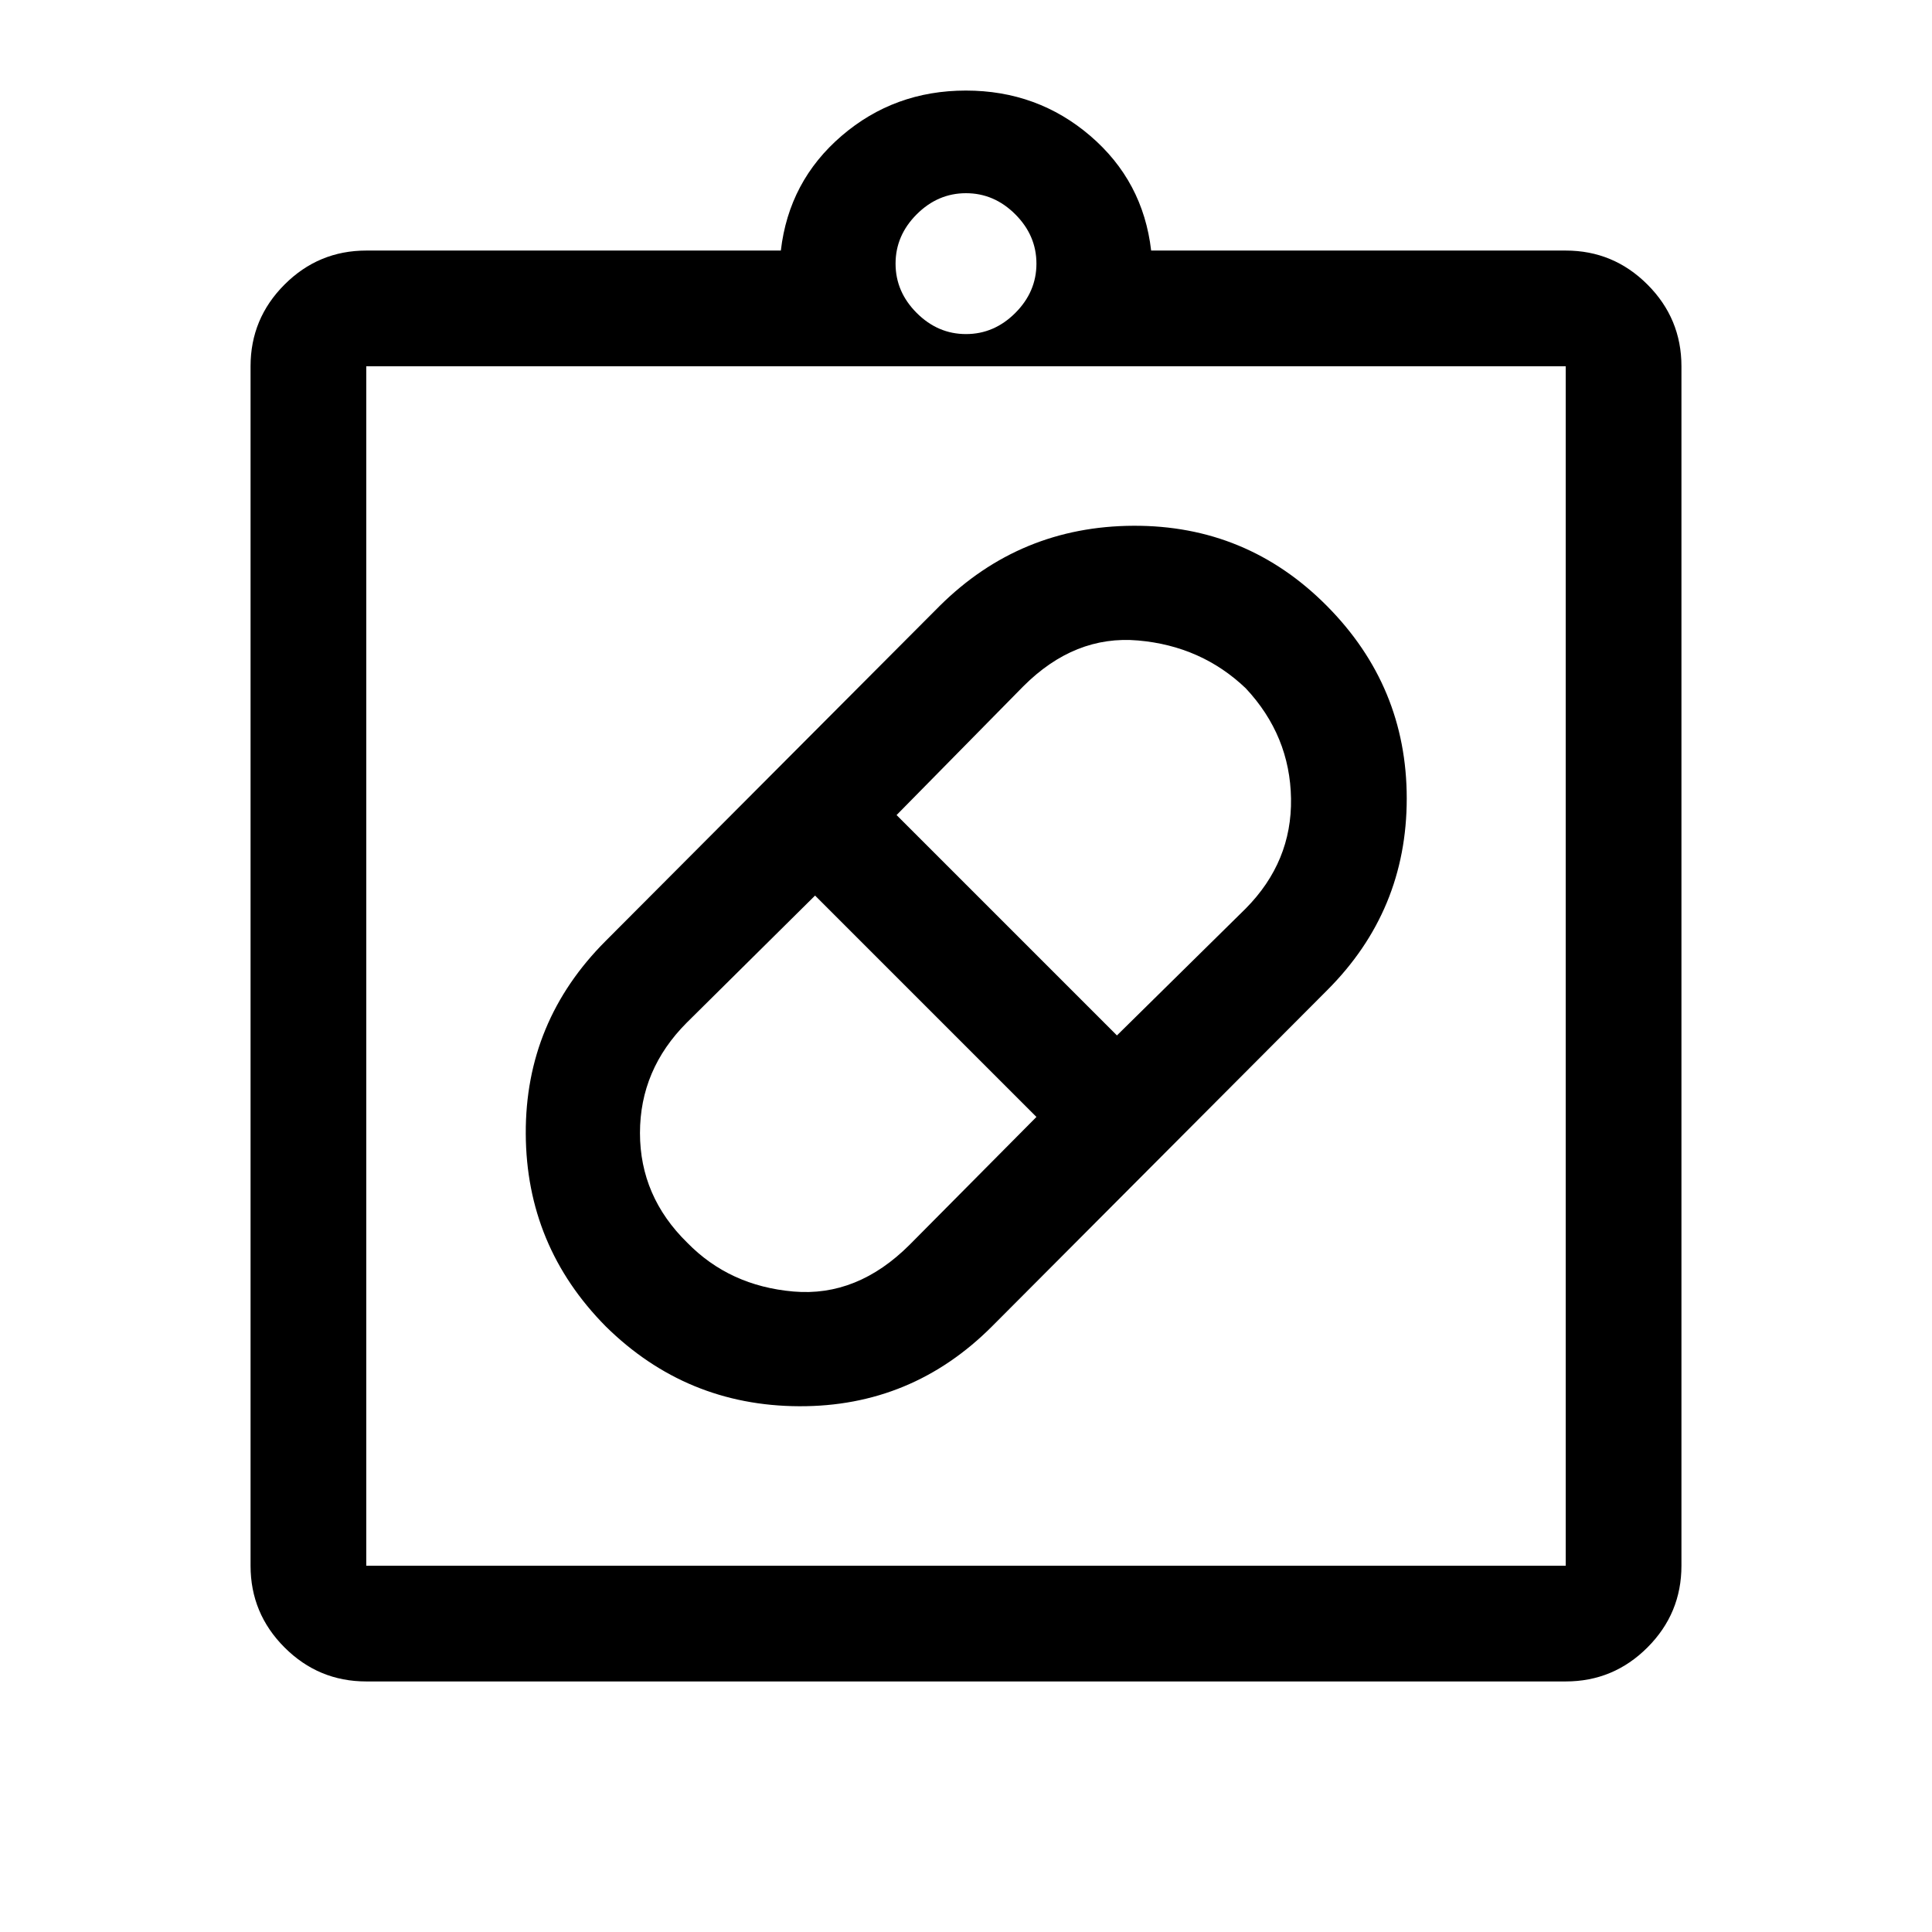 <svg xmlns="http://www.w3.org/2000/svg" height="48" viewBox="0 -960 960 960" width="48"><path d="M493-301q-39.89 40-95.94 39.75Q341-261.5 301-300.91q-39.5-39.92-39.75-95.75Q261-452.5 301-492.5L467-659q39.89-39.5 96.19-39.75Q619.5-699 659.25-659T699-563.25q0 55.75-39.5 95.25L493-301Zm-151.5-41.5q21 21.5 52.75 24.25T452-341.5l63-63.5-110-110-63.77 63.17Q318-428.54 318-397.02q0 31.52 23.5 54.52ZM619-618q-22-21-53.5-23.75t-57 22.75l-63 64L555-445.5l64.03-63.1q22.97-23.24 22.47-54.57Q641-594.5 619-618ZM182-124.5q-23.72 0-40.61-16.89T124.5-182v-596q0-23.72 16.89-40.61T182-835.5h206q4-34.5 30.2-57 26.19-22.5 61.75-22.5 35.55 0 61.8 22.5t30.25 57h206q23.72 0 40.61 16.89T835.5-778v596q0 23.72-16.89 40.61T778-124.5H182Zm0-57.5h596v-596H182v596Zm298-612q14 0 24.5-10.5T515-829q0-14-10.5-24.5T480-864q-14 0-24.5 10.5T445-829q0 14 10.5 24.5T480-794ZM182-182v-596 596Z"/></svg>